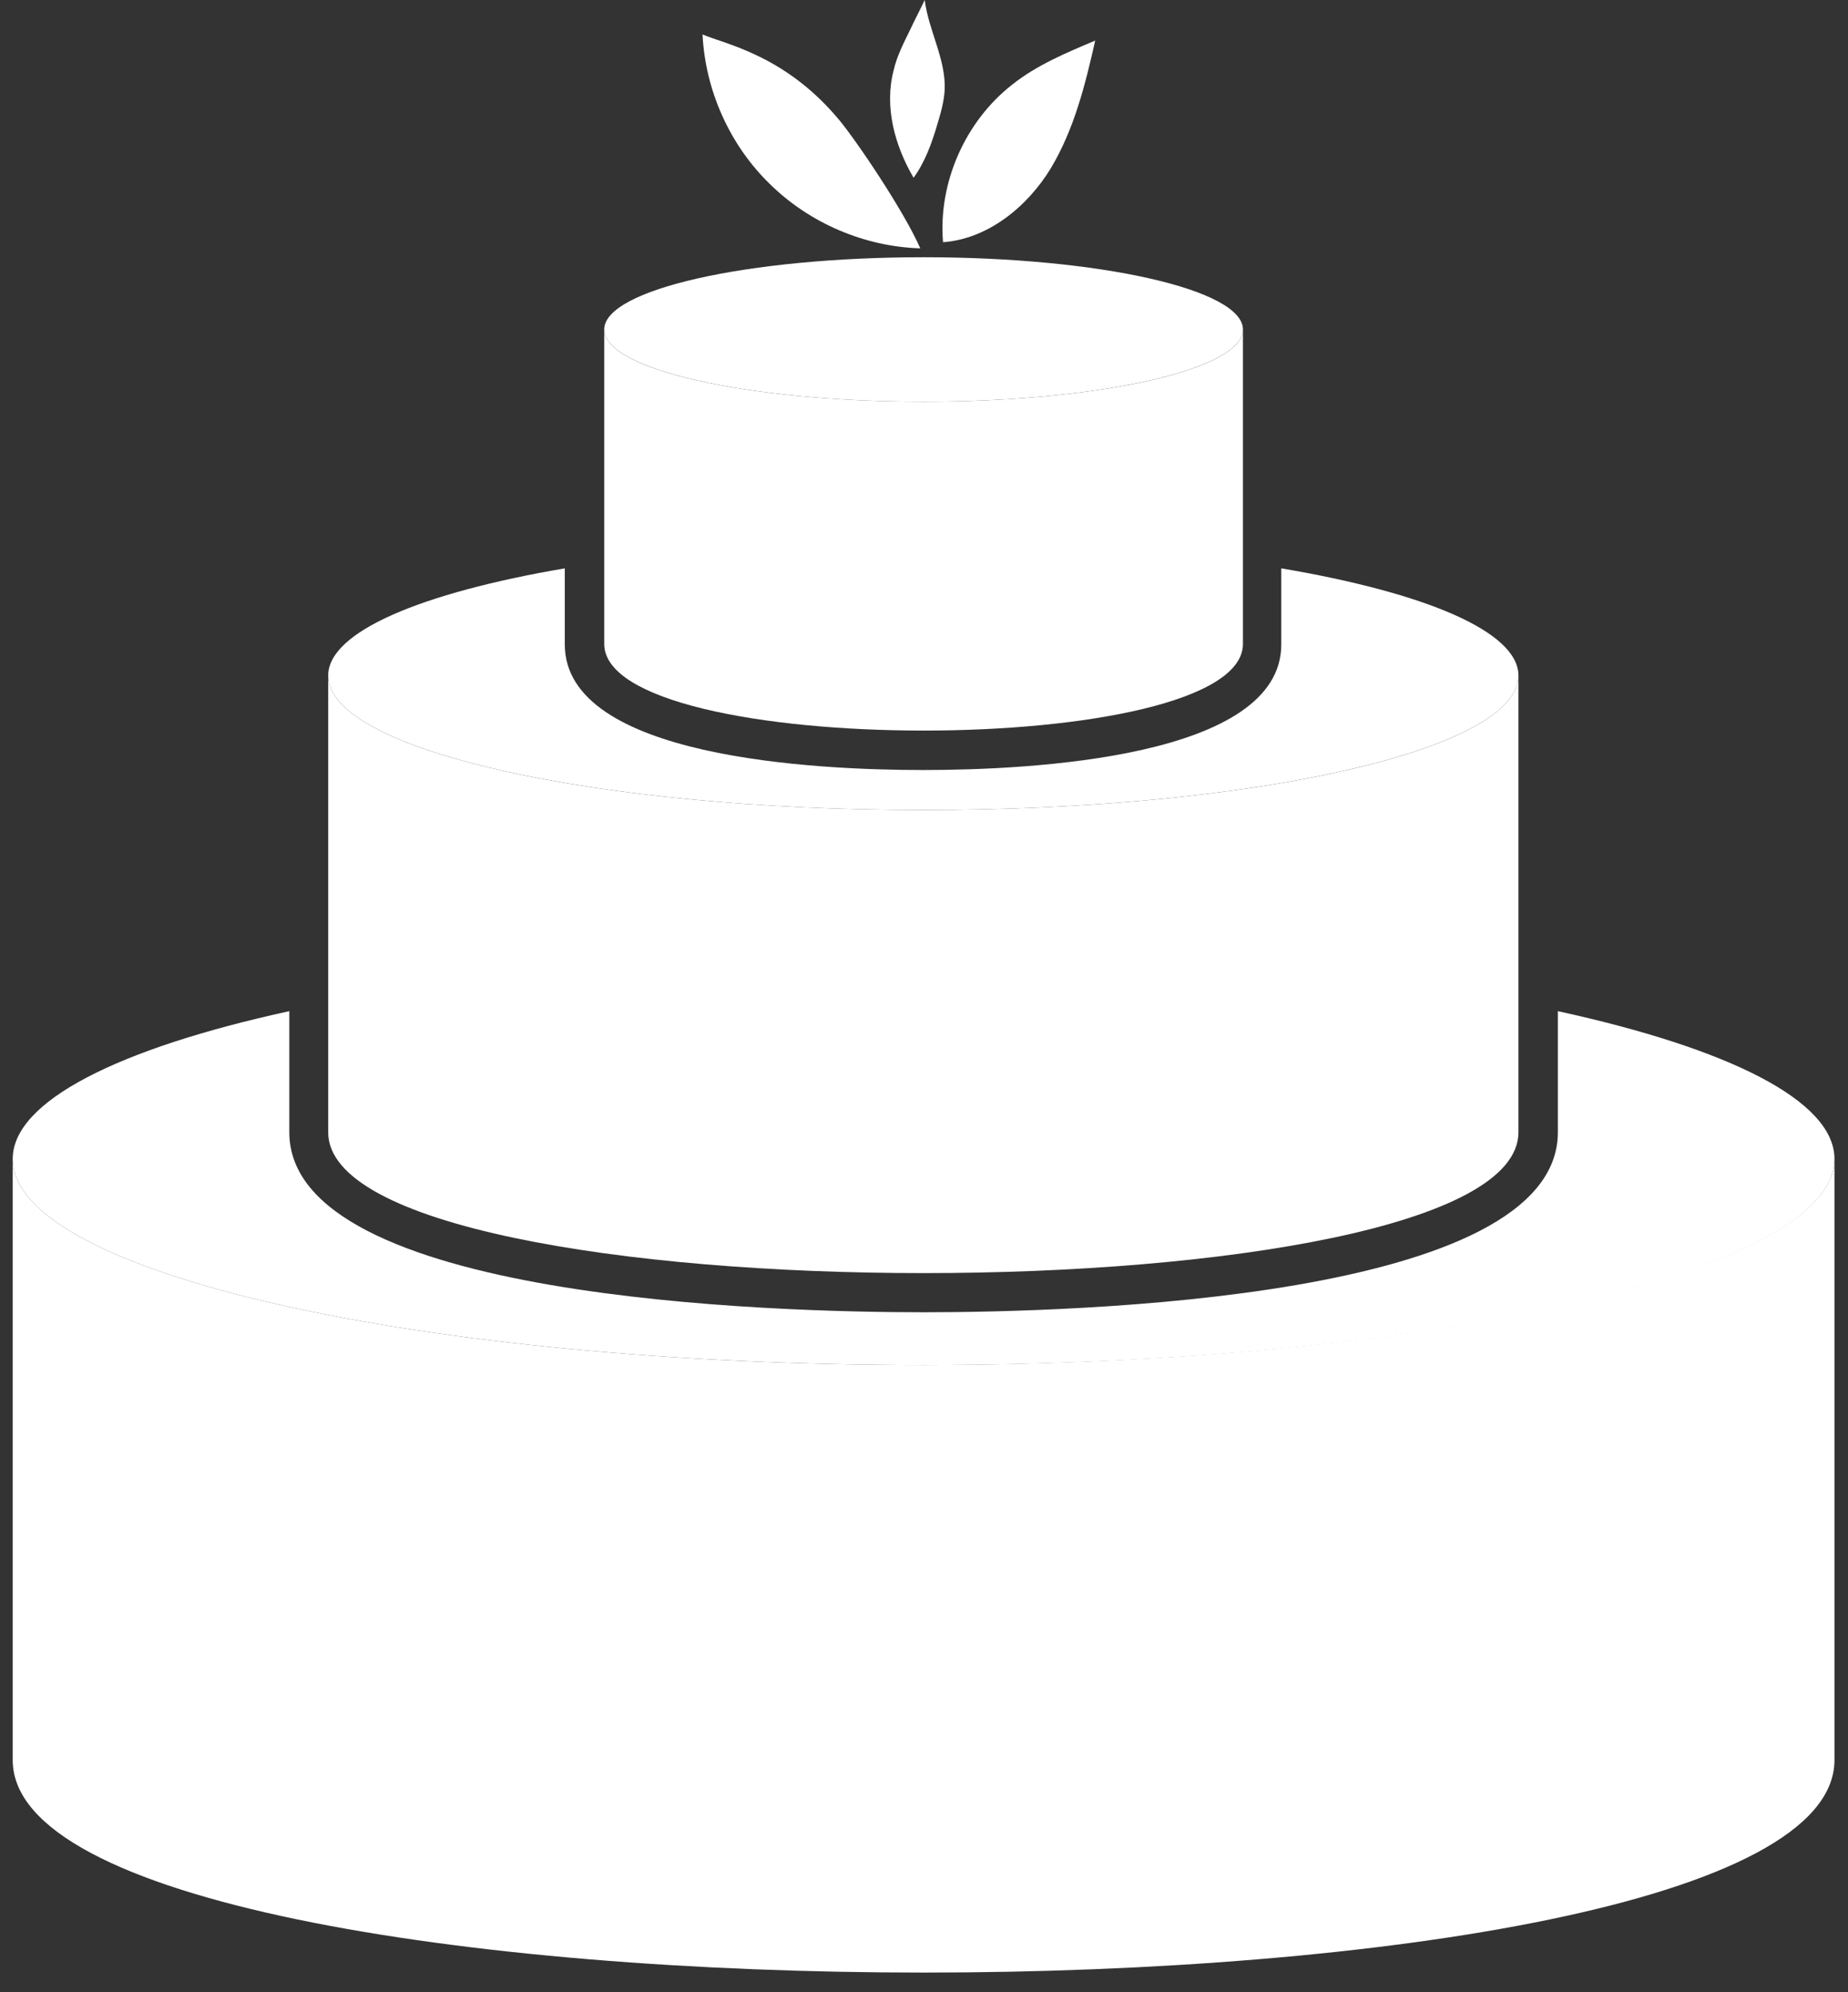 <svg width="90" height="97" viewBox="0 0 90 97" fill="none" xmlns="http://www.w3.org/2000/svg">
<rect x="0" y="0" width="90" height="97" fill="#333333" stroke="none"/>
<path d="M89.341 56.425V85.692C89.341 99.487 0.619 99.487 0.619 85.692V56.425C0.619 61.97 20.473 66.46 44.98 66.46C69.459 66.433 89.341 61.943 89.341 56.425Z" fill="white"/>
<path d="M89.341 56.425C89.341 61.97 69.486 66.46 44.98 66.46C20.473 66.46 0.619 61.97 0.619 56.425C0.619 53.612 5.786 51.042 14.09 49.23V55.126C14.09 63.268 37.731 63.89 44.98 63.89C52.229 63.89 75.87 63.268 75.87 55.126V49.23C84.174 51.042 89.341 53.585 89.341 56.425Z" fill="white"/>
<path d="M73.95 32.892V55.126C73.95 64.269 15.983 64.269 15.983 55.126V32.892C15.983 36.517 28.967 39.438 44.98 39.438C60.993 39.438 73.95 36.517 73.95 32.892Z" fill="white"/>
<path d="M73.95 32.892C73.95 36.517 60.966 39.438 44.98 39.438C28.994 39.438 15.983 36.517 15.983 32.892C15.983 30.755 20.528 28.862 27.506 27.671V31.377C27.506 36.895 39.706 37.49 44.953 37.49C50.201 37.49 62.4 36.895 62.4 31.377V27.671C69.433 28.862 73.95 30.755 73.95 32.892Z" fill="white"/>
<path d="M60.533 16.04V31.35C60.533 36.976 29.427 36.976 29.427 31.35V16.04C29.427 17.988 36.378 19.557 44.98 19.557C53.582 19.557 60.533 17.988 60.533 16.04Z" fill="white"/>
<path d="M44.98 19.557C53.57 19.557 60.533 17.982 60.533 16.04C60.533 14.098 53.57 12.524 44.98 12.524C36.39 12.524 29.427 14.098 29.427 16.04C29.427 17.982 36.39 19.557 44.98 19.557Z" fill="white"/>
<path d="M40.733 5.68C38.136 2.651 35.269 2.137 34.214 1.677C34.35 4.409 35.54 7.06 37.487 8.953C39.435 10.874 42.113 12.01 44.818 12.091C44.033 10.279 41.572 6.627 40.733 5.68Z" fill="white"/>
<path d="M49.308 4.111C47.008 5.897 45.683 8.899 45.927 11.793C48.118 11.631 50.038 10.062 51.174 8.196C52.31 6.302 52.851 4.138 53.338 1.975C51.931 2.57 50.498 3.165 49.308 4.111Z" fill="white"/>
<path d="M45.034 0C44.818 0.46 44.574 0.92 44.358 1.38C44.033 2.056 43.682 2.705 43.519 3.435C43.059 5.193 43.574 7.087 44.493 8.656C45.061 7.871 45.386 6.952 45.656 6.032C45.819 5.491 45.981 4.923 46.008 4.355C46.062 2.867 45.224 1.488 45.034 0Z" fill="white"/>
</svg>
